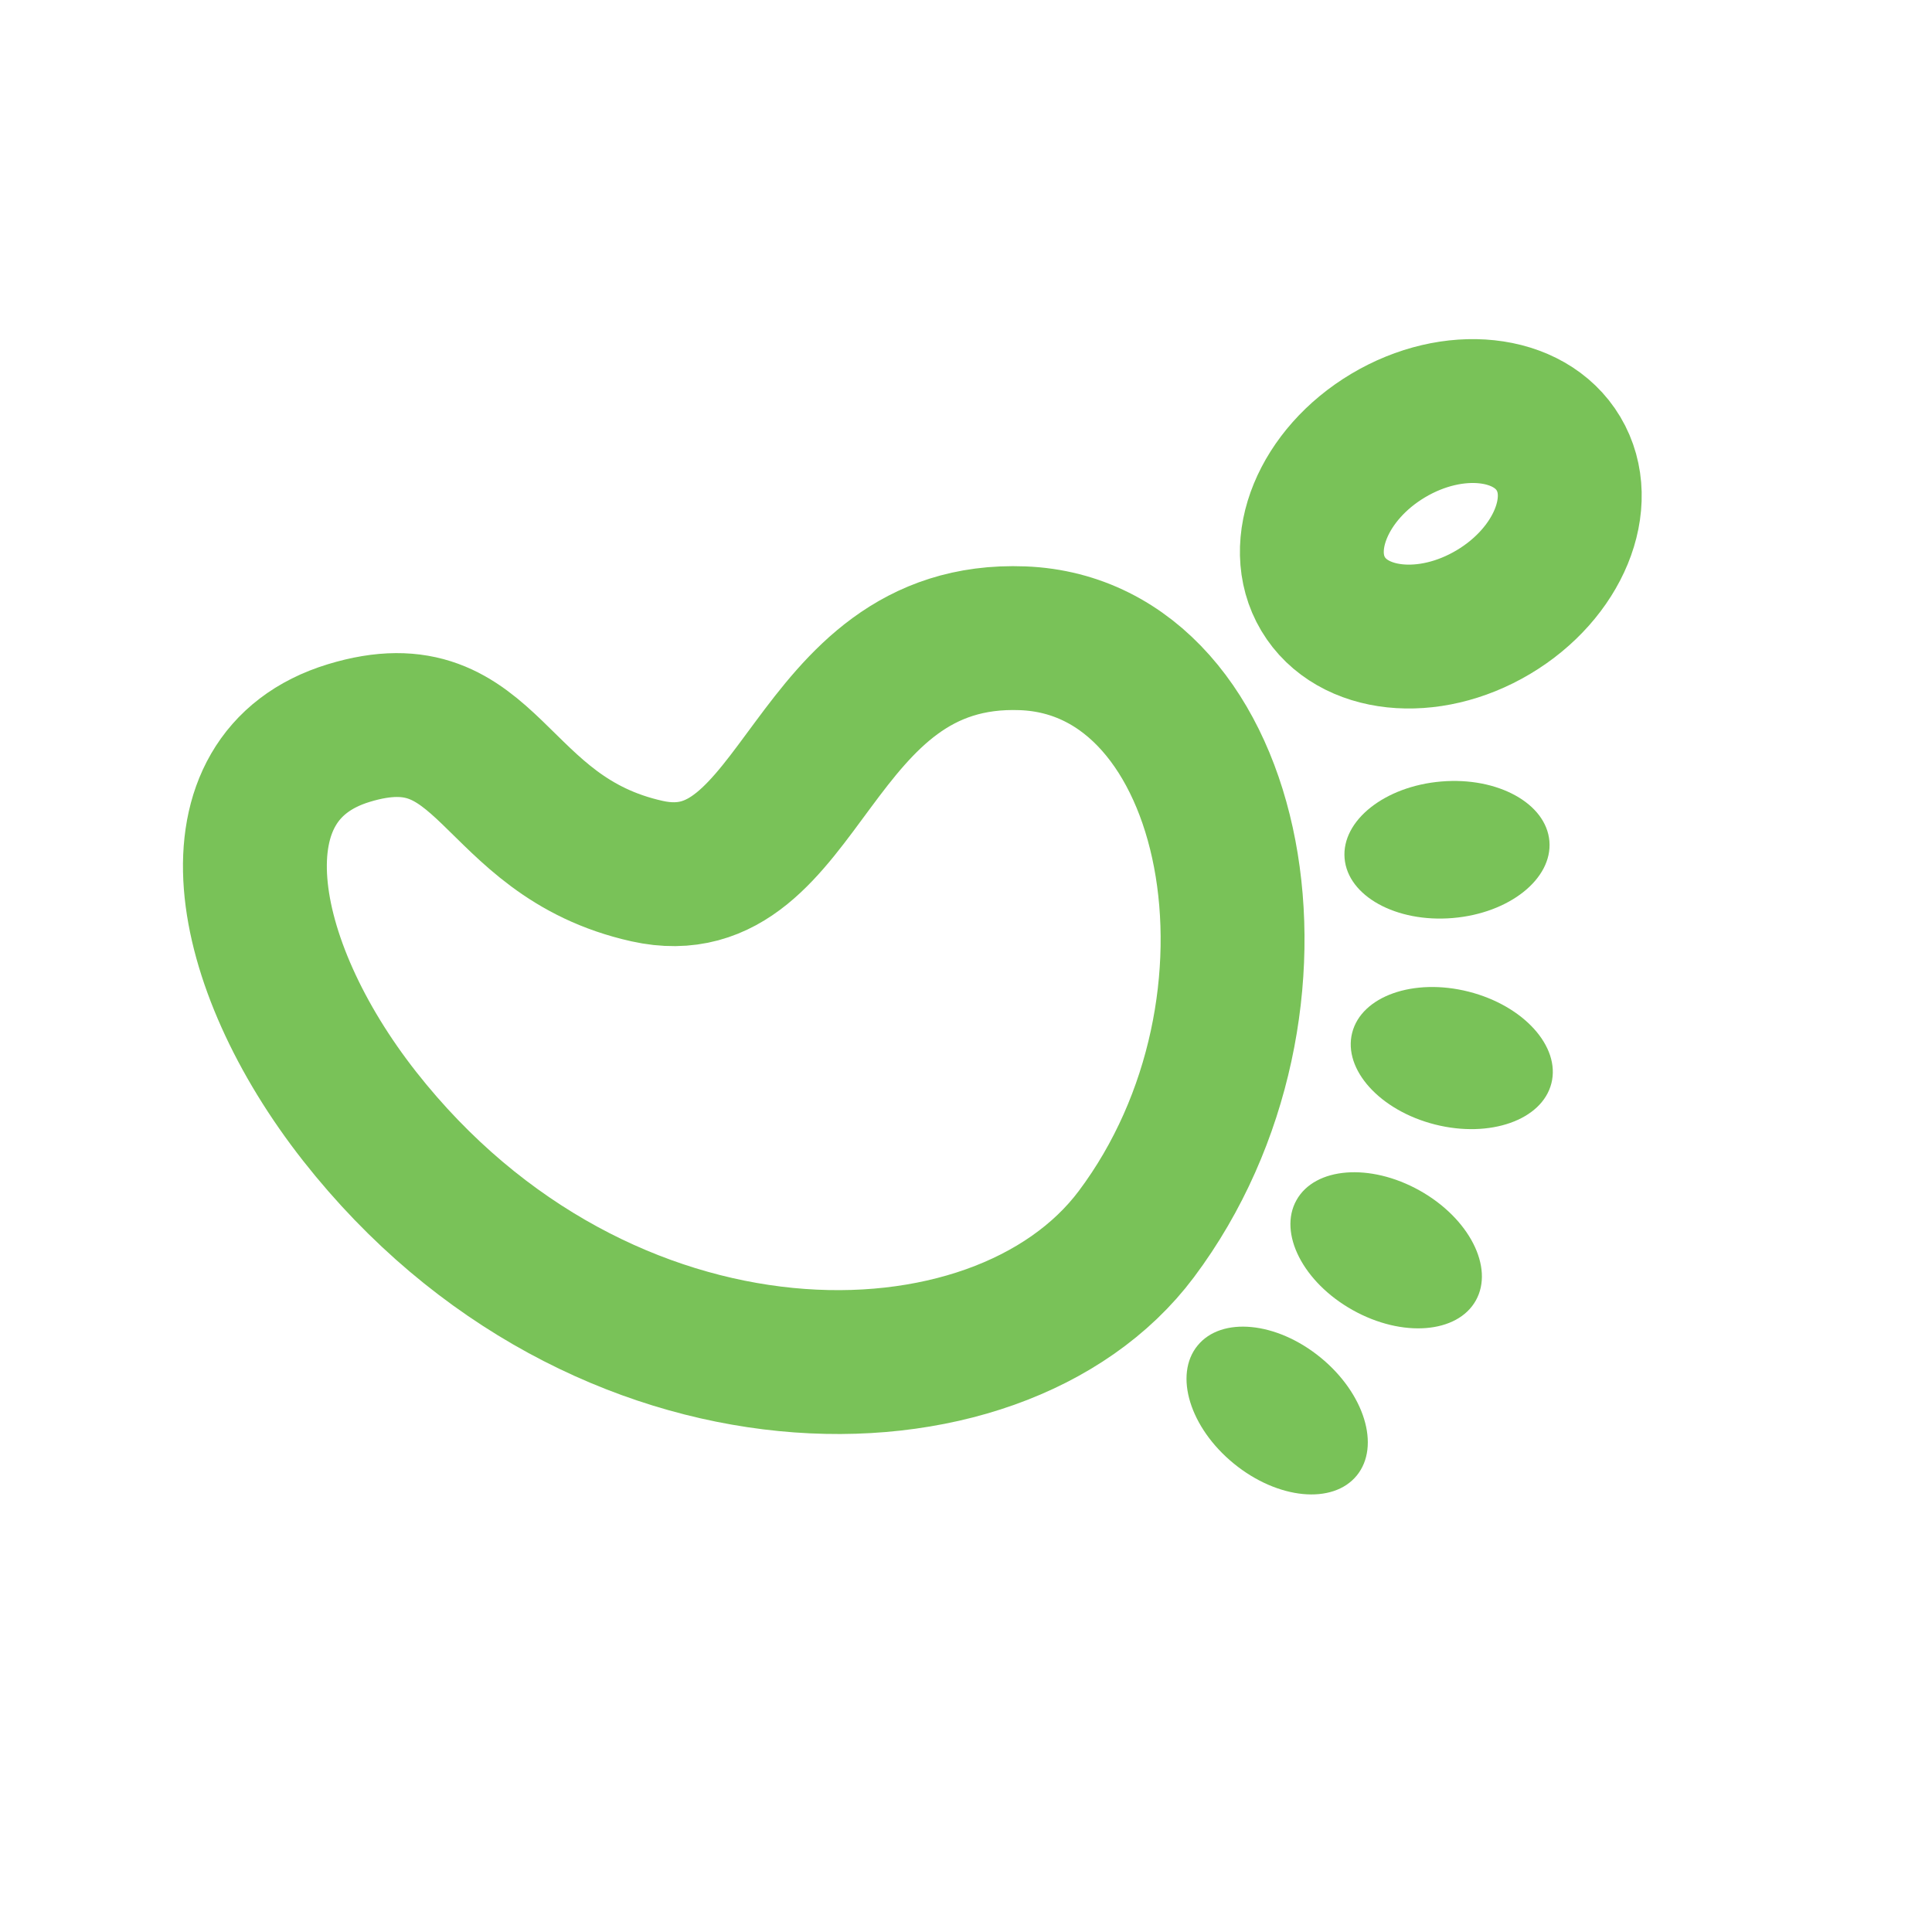 <svg width="94" height="94" viewBox="0 0 94 94" fill="none" xmlns="http://www.w3.org/2000/svg">
<g id="icon-park-outline:baby-feet">
<g id="Group">
<path id="Vector" d="M49.764 31.055C39.251 30.642 39.158 44.092 31.481 42.383C23.805 40.672 23.918 33.55 16.971 35.666C10.023 37.783 11.65 46.869 17.495 54.31C29.188 69.19 48.515 69.079 55.286 60.048C63.606 48.948 60.278 31.469 49.764 31.055Z" stroke="#79C258" stroke-width="7"/>
<path id="Vector_2" d="M63.079 58.392C62.18 59.998 63.406 62.394 65.816 63.742C68.226 65.09 70.908 64.88 71.806 63.273C72.705 61.666 71.48 59.271 69.07 57.923C66.66 56.575 63.977 56.785 63.079 58.392Z" fill="#79C258"/>
<path id="Vector_3" d="M65.788 50.252C65.336 52.036 67.14 54.033 69.817 54.711C72.493 55.389 75.03 54.492 75.482 52.708C75.934 50.923 74.131 48.927 71.454 48.248C68.777 47.57 66.24 48.467 65.788 50.252Z" fill="#79C258"/>
<path id="Vector_4" d="M65.42 41.761C65.573 43.596 67.928 44.897 70.68 44.666C73.432 44.436 75.538 42.762 75.385 40.928C75.231 39.093 72.876 37.792 70.124 38.023C67.373 38.253 65.266 39.927 65.42 41.761Z" fill="#79C258"/>
<path id="Vector_5" d="M64.374 28.898C65.787 31.27 69.497 31.666 72.66 29.781C75.824 27.897 77.242 24.446 75.829 22.074C74.416 19.701 70.706 19.306 67.543 21.19C64.379 23.075 62.961 26.525 64.374 28.898Z" stroke="#79C258" stroke-width="7"/>
<path id="Vector_6" d="M58.266 65.468C57.102 66.894 57.892 69.465 60.032 71.211C62.171 72.957 64.849 73.216 66.013 71.79C67.177 70.364 66.386 67.792 64.247 66.046C62.107 64.3 59.429 64.041 58.266 65.468Z" fill="#79C258"/>
</g>
</g>
</svg>
